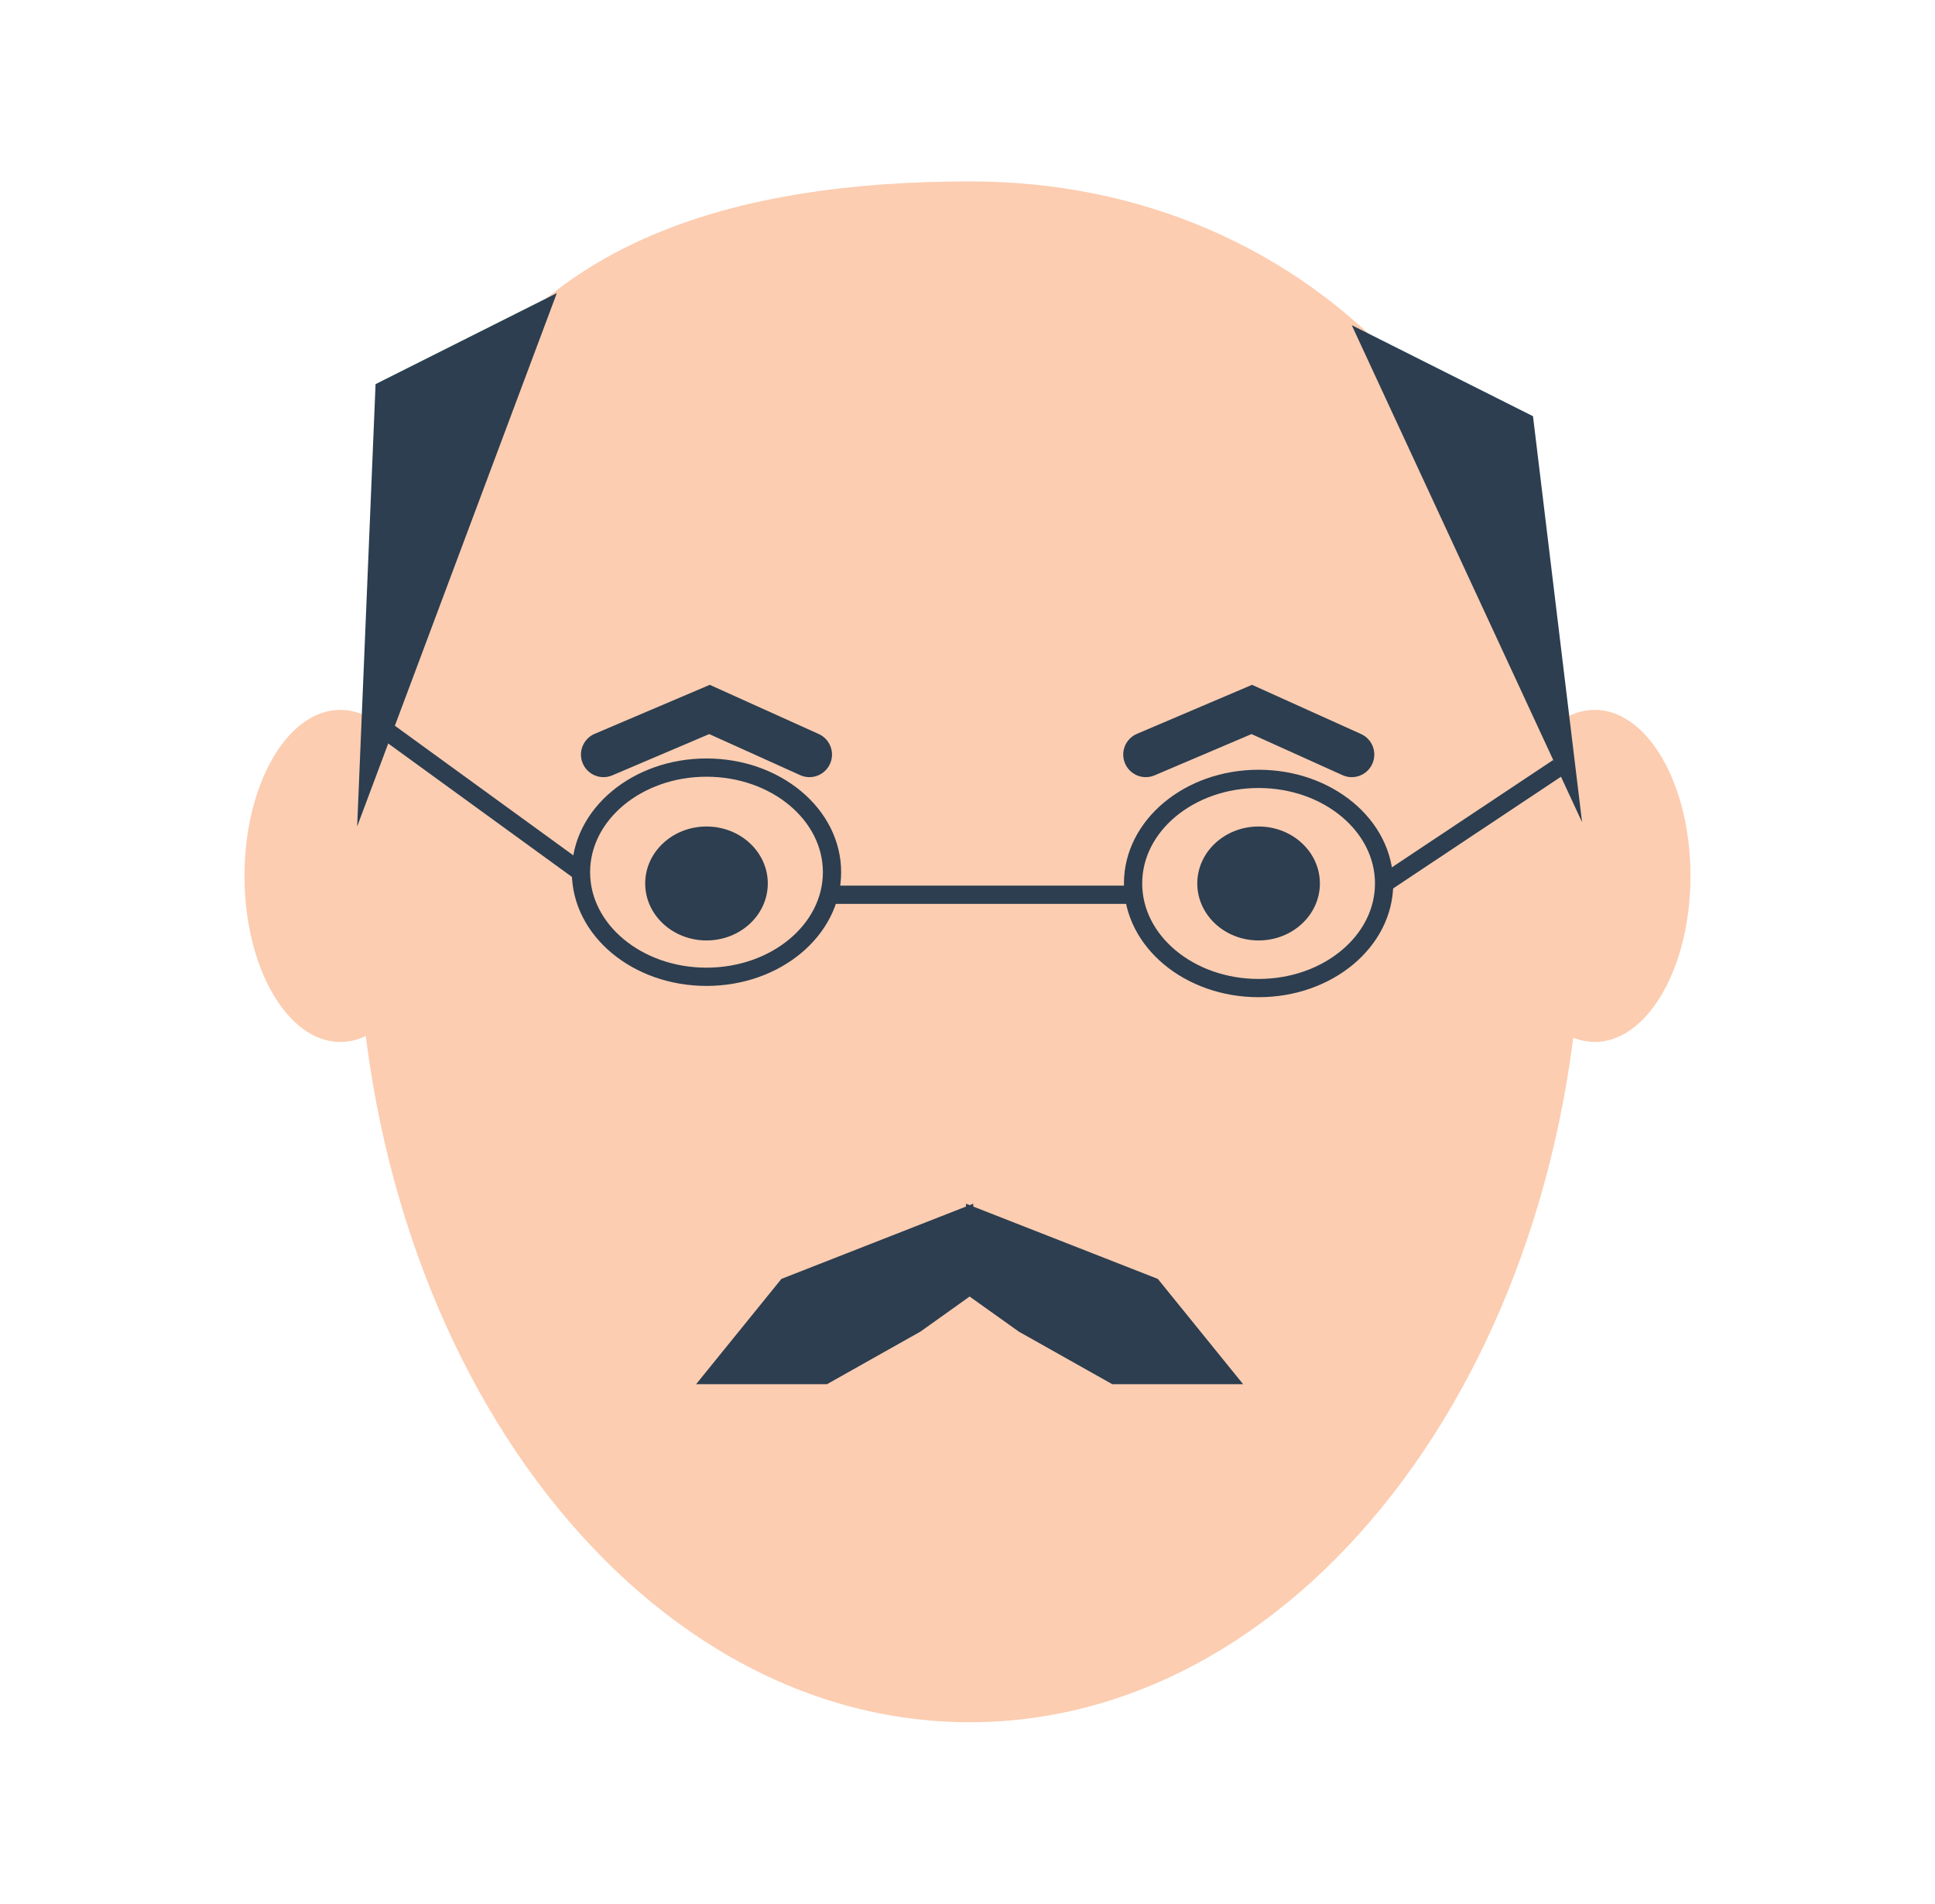 <?xml version="1.0" encoding="iso-8859-1"?>
<!-- Generator: Adobe Illustrator 19.1.0, SVG Export Plug-In . SVG Version: 6.00 Build 0)  -->
<svg version="1.1" xmlns="http://www.w3.org/2000/svg" xmlns:xlink="http://www.w3.org/1999/xlink" x="0px" y="0px"
	 viewBox="0 0 106 104.286" style="enable-background:new 0 0 106 104.286;" xml:space="preserve">
<g id="Layer_1">
	<g>
		<path style="fill:#FCCDB1;" d="M86.667,49.16c0,24.956-15.021,45.187-33.551,45.187S19.565,74.116,19.565,49.16
			S26.172,9.938,53.147,9.938C71.677,9.938,86.667,24.204,86.667,49.16z"/>
		<ellipse style="fill:#FCCDB1;" cx="18.642" cy="47.984" rx="5.248" ry="9.096"/>
		<ellipse style="fill:#FCCDB1;" cx="87.358" cy="47.984" rx="5.248" ry="9.096"/>
		<g>
			<path style="fill:#2C3E50;" d="M33.061,42.573c-0.48,0-0.936-0.282-1.137-0.752c-0.268-0.628,0.025-1.353,0.653-1.621
				l6.304-2.684l5.969,2.694c0.623,0.281,0.899,1.013,0.618,1.635c-0.28,0.621-1.011,0.9-1.634,0.618l-4.982-2.249l-5.307,2.259
				C33.387,42.541,33.223,42.573,33.061,42.573z"/>
		</g>
		<ellipse style="fill:#2C3E50;" cx="68.946" cy="48.398" rx="3.358" ry="3.121"/>
		<g>
			<path style="fill:#2C3E50;" d="M62.767,42.573c-0.48,0-0.936-0.282-1.137-0.752c-0.268-0.628,0.025-1.353,0.653-1.621
				l6.304-2.684l5.97,2.694c0.623,0.281,0.899,1.012,0.618,1.635c-0.281,0.621-1.01,0.901-1.634,0.618l-4.983-2.249l-5.307,2.259
				C63.093,42.541,62.929,42.573,62.767,42.573z"/>
		</g>
		<ellipse style="fill:#2C3E50;" cx="38.702" cy="48.398" rx="3.358" ry="3.121"/>
		<polygon style="fill:#2C3E50;" points="19.565,45.276 20.574,21.043 30.504,16.057 		"/>
		<polyline style="fill:#2C3E50;" points="74.049,17.814 86.667,45.044 83.978,22.801 		"/>
		<g>
			<polygon style="fill:#2C3E50;" points="53.316,65.941 42.806,70.06 38.134,75.827 45.304,75.827 50.427,72.944 53.316,70.884 			
				"/>
			<polygon style="fill:#2C3E50;" points="52.917,65.941 63.426,70.06 68.098,75.827 60.928,75.827 55.805,72.944 52.917,70.884 			
				"/>
		</g>
		<ellipse style="fill:none;stroke:#2C3E50;stroke-miterlimit:10;" cx="38.702" cy="47.78" rx="6.876" ry="5.73"/>
		<ellipse style="fill:none;stroke:#2C3E50;stroke-miterlimit:10;" cx="68.946" cy="48.398" rx="6.876" ry="5.73"/>
		<line style="fill:none;stroke:#2C3E50;stroke-miterlimit:10;" x1="31.825" y1="47.78" x2="21.253" y2="40.101"/>
		<line style="fill:none;stroke:#2C3E50;stroke-miterlimit:10;" x1="75.822" y1="48.398" x2="85.358" y2="42.051"/>
		<line style="fill:none;stroke:#2C3E50;stroke-miterlimit:10;" x1="45.578" y1="49.016" x2="62.069" y2="49.016"/>
	</g>
</g>
<g id="Upload-1">
</g>
<g id="Upload-2" style="display:none;">
</g>
</svg>
